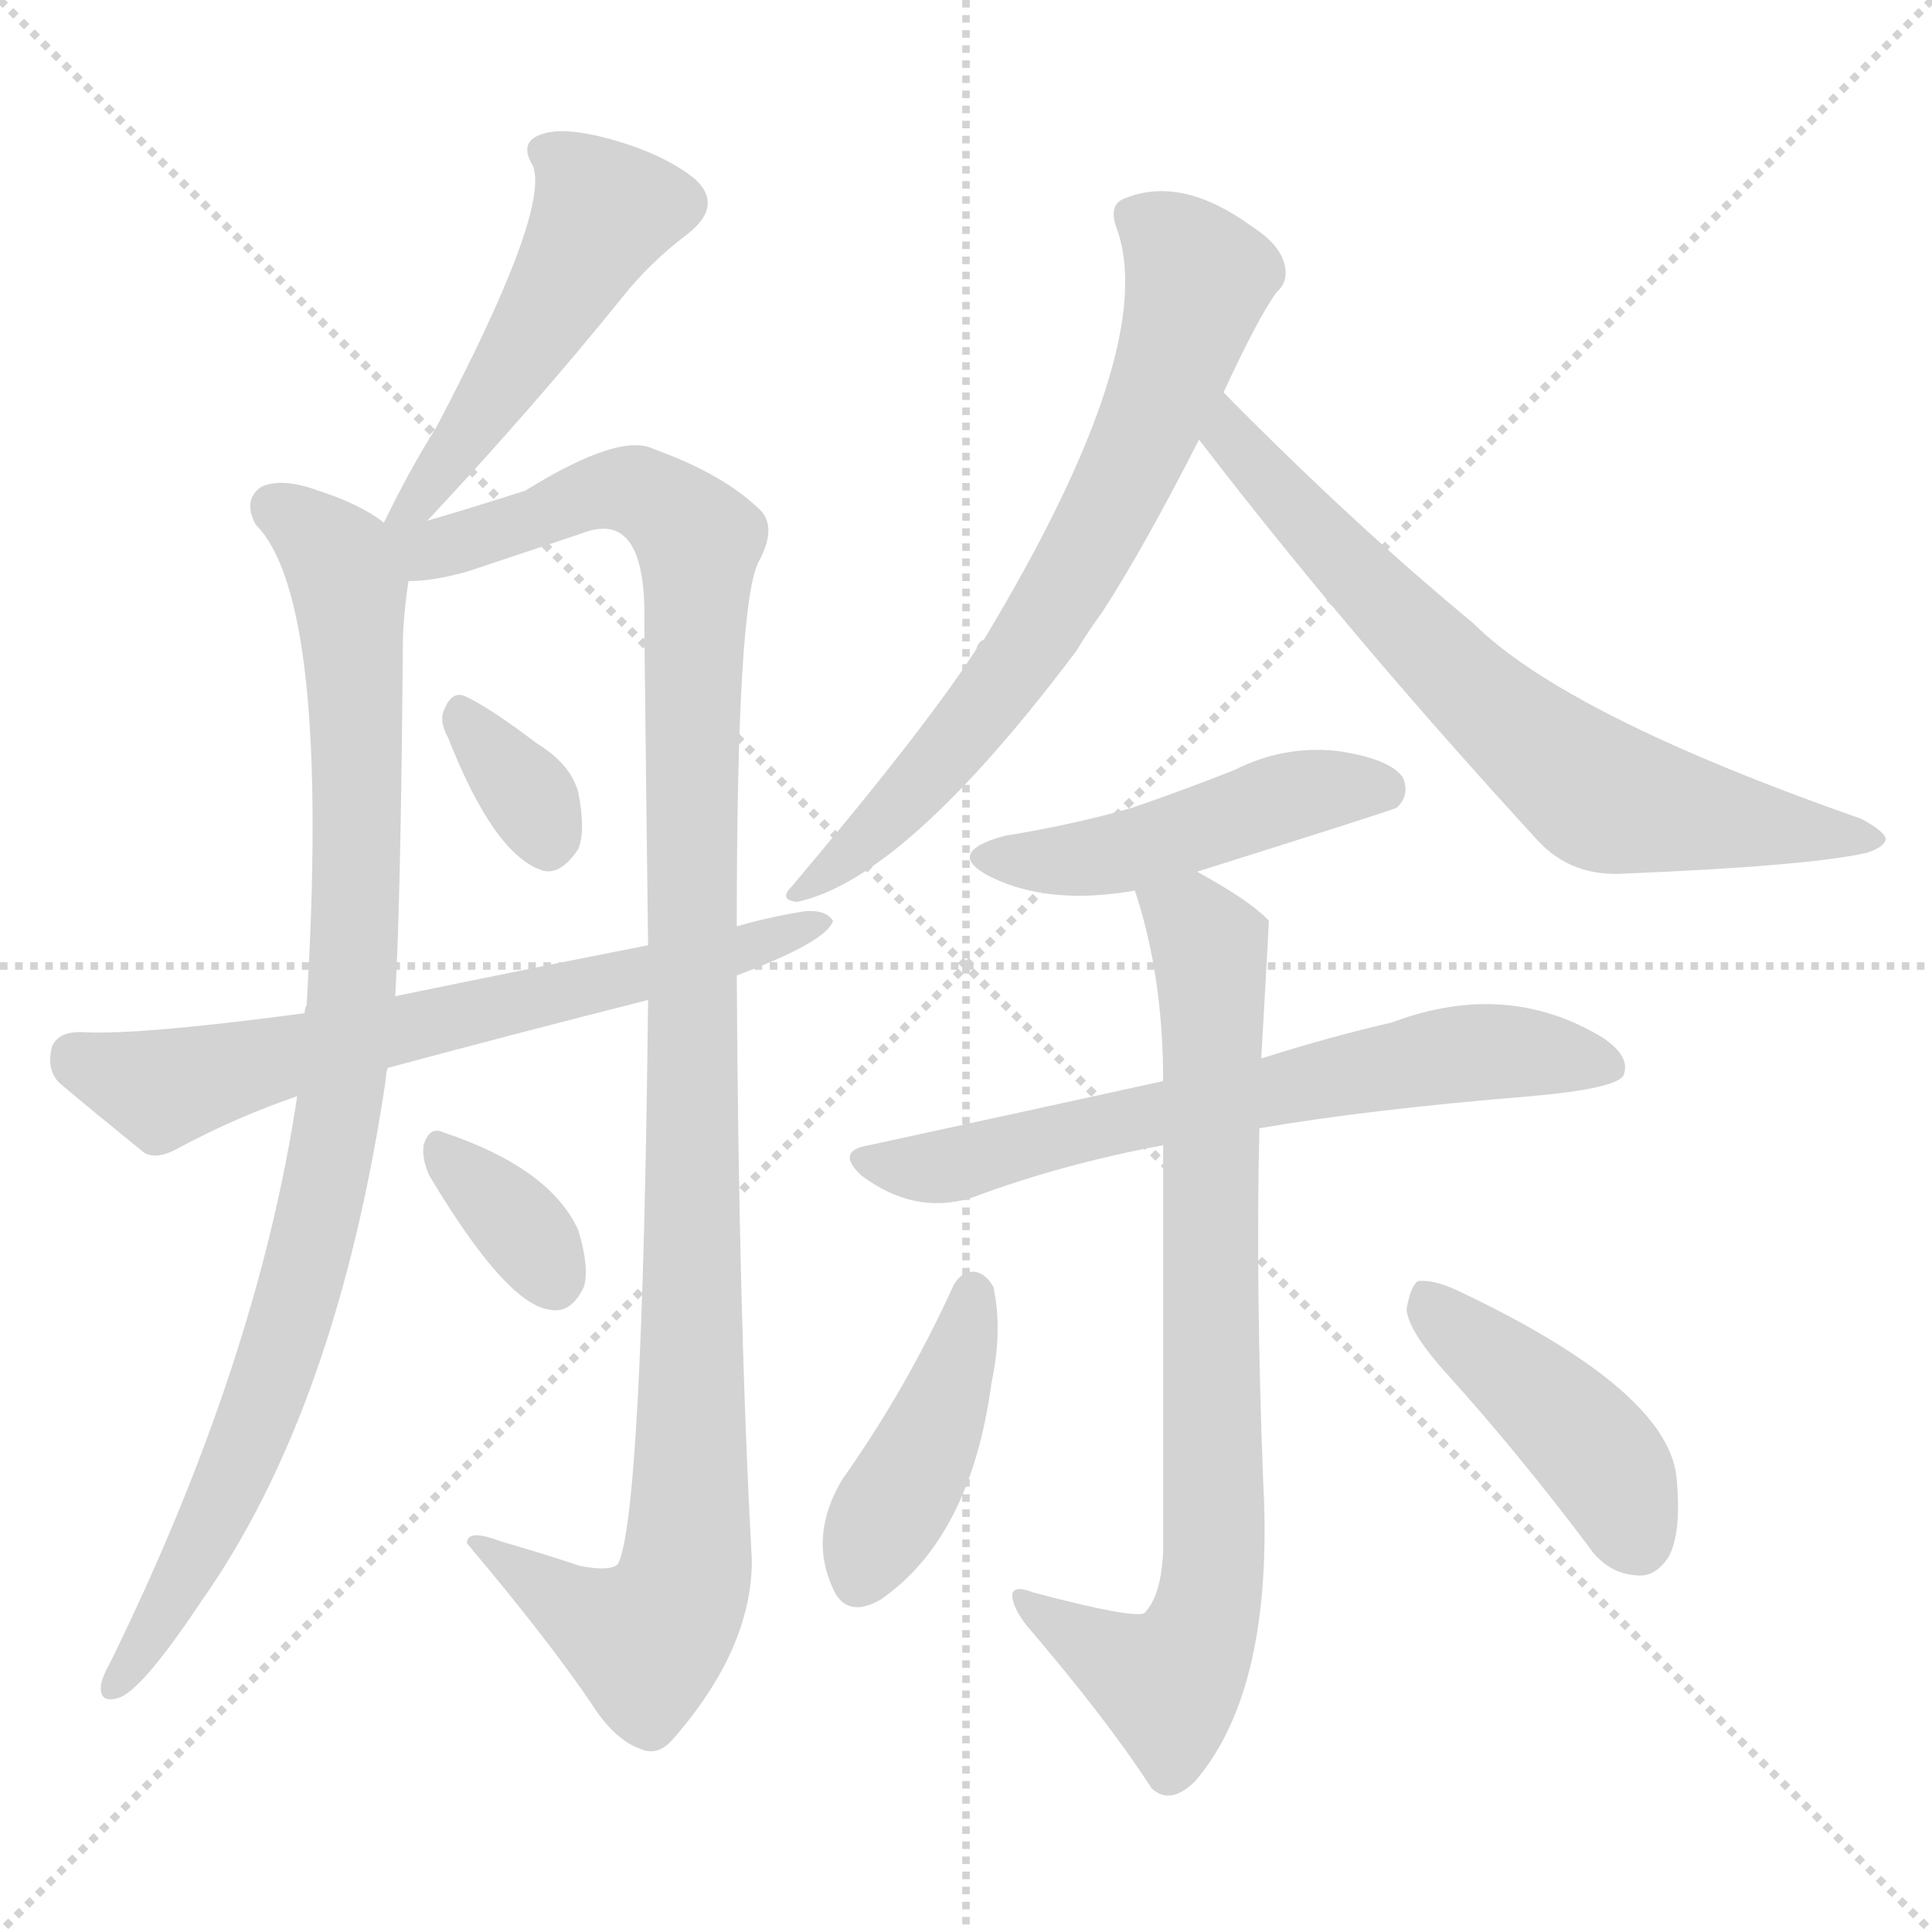 <svg version="1.1" viewBox="0 0 1024 1024" xmlns="http://www.w3.org/2000/svg">
  <g stroke="lightgray" stroke-dasharray="1,1" stroke-width="1" transform="scale(4, 4)">
    <line x1="0" y1="0" x2="256" y2="256"></line>
    <line x1="256" y1="0" x2="0" y2="256"></line>
    <line x1="128" y1="0" x2="128" y2="256"></line>
    <line x1="0" y1="128" x2="256" y2="128"></line>
  </g>
<g transform="scale(1, -1) translate(0, -900)">
   <style type="text/css">
    @keyframes keyframes0 {
      from {
       stroke: blue;
       stroke-dashoffset: 497;
       stroke-width: 128;
       }
       62% {
       animation-timing-function: step-end;
       stroke: blue;
       stroke-dashoffset: 0;
       stroke-width: 128;
       }
       to {
       stroke: black;
       stroke-width: 1024;
       }
       }
       #make-me-a-hanzi-animation-0 {
         animation: keyframes0 0.654s both;
         animation-delay: 0s;
         animation-timing-function: linear;
       }
    @keyframes keyframes1 {
      from {
       stroke: blue;
       stroke-dashoffset: 921;
       stroke-width: 128;
       }
       75% {
       animation-timing-function: step-end;
       stroke: blue;
       stroke-dashoffset: 0;
       stroke-width: 128;
       }
       to {
       stroke: black;
       stroke-width: 1024;
       }
       }
       #make-me-a-hanzi-animation-1 {
         animation: keyframes1 1s both;
         animation-delay: 0.654s;
         animation-timing-function: linear;
       }
    @keyframes keyframes2 {
      from {
       stroke: blue;
       stroke-dashoffset: 1121;
       stroke-width: 128;
       }
       78% {
       animation-timing-function: step-end;
       stroke: blue;
       stroke-dashoffset: 0;
       stroke-width: 128;
       }
       to {
       stroke: black;
       stroke-width: 1024;
       }
       }
       #make-me-a-hanzi-animation-2 {
         animation: keyframes2 1.162s both;
         animation-delay: 1.654s;
         animation-timing-function: linear;
       }
    @keyframes keyframes3 {
      from {
       stroke: blue;
       stroke-dashoffset: 333;
       stroke-width: 128;
       }
       52% {
       animation-timing-function: step-end;
       stroke: blue;
       stroke-dashoffset: 0;
       stroke-width: 128;
       }
       to {
       stroke: black;
       stroke-width: 1024;
       }
       }
       #make-me-a-hanzi-animation-3 {
         animation: keyframes3 0.521s both;
         animation-delay: 2.816s;
         animation-timing-function: linear;
       }
    @keyframes keyframes4 {
      from {
       stroke: blue;
       stroke-dashoffset: 664;
       stroke-width: 128;
       }
       68% {
       animation-timing-function: step-end;
       stroke: blue;
       stroke-dashoffset: 0;
       stroke-width: 128;
       }
       to {
       stroke: black;
       stroke-width: 1024;
       }
       }
       #make-me-a-hanzi-animation-4 {
         animation: keyframes4 0.79s both;
         animation-delay: 3.337s;
         animation-timing-function: linear;
       }
    @keyframes keyframes5 {
      from {
       stroke: blue;
       stroke-dashoffset: 347;
       stroke-width: 128;
       }
       53% {
       animation-timing-function: step-end;
       stroke: blue;
       stroke-dashoffset: 0;
       stroke-width: 128;
       }
       to {
       stroke: black;
       stroke-width: 1024;
       }
       }
       #make-me-a-hanzi-animation-5 {
         animation: keyframes5 0.532s both;
         animation-delay: 4.128s;
         animation-timing-function: linear;
       }
    @keyframes keyframes6 {
      from {
       stroke: blue;
       stroke-dashoffset: 691;
       stroke-width: 128;
       }
       69% {
       animation-timing-function: step-end;
       stroke: blue;
       stroke-dashoffset: 0;
       stroke-width: 128;
       }
       to {
       stroke: black;
       stroke-width: 1024;
       }
       }
       #make-me-a-hanzi-animation-6 {
         animation: keyframes6 0.812s both;
         animation-delay: 4.66s;
         animation-timing-function: linear;
       }
    @keyframes keyframes7 {
      from {
       stroke: blue;
       stroke-dashoffset: 691;
       stroke-width: 128;
       }
       69% {
       animation-timing-function: step-end;
       stroke: blue;
       stroke-dashoffset: 0;
       stroke-width: 128;
       }
       to {
       stroke: black;
       stroke-width: 1024;
       }
       }
       #make-me-a-hanzi-animation-7 {
         animation: keyframes7 0.812s both;
         animation-delay: 5.472s;
         animation-timing-function: linear;
       }
    @keyframes keyframes8 {
      from {
       stroke: blue;
       stroke-dashoffset: 472;
       stroke-width: 128;
       }
       61% {
       animation-timing-function: step-end;
       stroke: blue;
       stroke-dashoffset: 0;
       stroke-width: 128;
       }
       to {
       stroke: black;
       stroke-width: 1024;
       }
       }
       #make-me-a-hanzi-animation-8 {
         animation: keyframes8 0.634s both;
         animation-delay: 6.285s;
         animation-timing-function: linear;
       }
    @keyframes keyframes9 {
      from {
       stroke: blue;
       stroke-dashoffset: 658;
       stroke-width: 128;
       }
       68% {
       animation-timing-function: step-end;
       stroke: blue;
       stroke-dashoffset: 0;
       stroke-width: 128;
       }
       to {
       stroke: black;
       stroke-width: 1024;
       }
       }
       #make-me-a-hanzi-animation-9 {
         animation: keyframes9 0.785s both;
         animation-delay: 6.919s;
         animation-timing-function: linear;
       }
    @keyframes keyframes10 {
      from {
       stroke: blue;
       stroke-dashoffset: 782;
       stroke-width: 128;
       }
       72% {
       animation-timing-function: step-end;
       stroke: blue;
       stroke-dashoffset: 0;
       stroke-width: 128;
       }
       to {
       stroke: black;
       stroke-width: 1024;
       }
       }
       #make-me-a-hanzi-animation-10 {
         animation: keyframes10 0.886s both;
         animation-delay: 7.704s;
         animation-timing-function: linear;
       }
    @keyframes keyframes11 {
      from {
       stroke: blue;
       stroke-dashoffset: 420;
       stroke-width: 128;
       }
       58% {
       animation-timing-function: step-end;
       stroke: blue;
       stroke-dashoffset: 0;
       stroke-width: 128;
       }
       to {
       stroke: black;
       stroke-width: 1024;
       }
       }
       #make-me-a-hanzi-animation-11 {
         animation: keyframes11 0.592s both;
         animation-delay: 8.591s;
         animation-timing-function: linear;
       }
    @keyframes keyframes12 {
      from {
       stroke: blue;
       stroke-dashoffset: 432;
       stroke-width: 128;
       }
       58% {
       animation-timing-function: step-end;
       stroke: blue;
       stroke-dashoffset: 0;
       stroke-width: 128;
       }
       to {
       stroke: black;
       stroke-width: 1024;
       }
       }
       #make-me-a-hanzi-animation-12 {
         animation: keyframes12 0.602s both;
         animation-delay: 9.182s;
         animation-timing-function: linear;
       }
</style>
<path d="M 226.5 624.0 Q 283.5 685.0 329.5 742.0 Q 344.5 761.0 364.5 776.0 Q 383.5 791.0 368.5 805.0 Q 352.5 818.0 324.5 826.0 Q 299.5 833.0 287.5 829.0 Q 274.5 825.0 282.5 812.0 Q 291.5 788.0 231.5 674.0 Q 216.5 650.0 203.5 623.0 C 190.5 596.0 206.5 602.0 226.5 624.0 Z" fill="lightgray"></path> 
<path d="M 203.5 623.0 Q 190.5 633.0 168.5 640.0 Q 149.5 647.0 138.5 642.0 Q 128.5 635.0 135.5 622.0 Q 175.5 582.0 162.5 367.0 Q 161.5 366.0 161.5 363.0 L 157.5 319.0 Q 136.5 178.0 58.5 19.0 Q 54.5 12.0 53.5 7.0 Q 52.5 -3.0 62.5 0.0 Q 74.5 3.0 106.5 51.0 Q 178.5 153.0 204.5 328.0 Q 204.5 331.0 205.5 334.0 L 209.5 372.0 Q 212.5 426.0 213.5 557.0 Q 213.5 572.0 216.5 592.0 C 219.5 614.0 219.5 614.0 203.5 623.0 Z" fill="lightgray"></path> 
<path d="M 343.5 370.0 Q 340.5 96.0 327.5 71.0 Q 323.5 67.0 307.5 70.0 Q 286.5 77.0 265.5 83.0 Q 247.5 90.0 247.5 82.0 Q 290.5 31.0 313.5 -3.0 Q 325.5 -22.0 339.5 -27.0 Q 348.5 -31.0 356.5 -22.0 Q 398.5 26.0 398.5 73.0 Q 391.5 200.0 390.5 383.0 L 390.5 409.0 Q 390.5 583.0 402.5 603.0 Q 412.5 622.0 401.5 631.0 Q 382.5 649.0 346.5 662.0 Q 328.5 671.0 278.5 640.0 Q 250.5 631.0 226.5 624.0 C 195.5 615.0 169.5 585.0 216.5 592.0 Q 229.5 592.0 247.5 597.0 L 307.5 617.0 Q 322.5 623.0 330.5 616.0 Q 342.5 606.0 341.5 568.0 Q 342.5 478.0 343.5 399.0 L 343.5 370.0 Z" fill="lightgray"></path> 
<path d="M 237.5 509.0 Q 261.5 448.0 286.5 439.0 Q 296.5 435.0 306.5 450.0 Q 310.5 460.0 306.5 480.0 Q 302.5 495.0 284.5 506.0 Q 259.5 525.0 246.5 531.0 Q 239.5 534.0 235.5 524.0 Q 232.5 518.0 237.5 509.0 Z" fill="lightgray"></path> 
<path d="M 390.5 383.0 Q 438.5 401.0 441.5 412.0 Q 437.5 418.0 426.5 417.0 Q 407.5 414.0 390.5 409.0 L 343.5 399.0 Q 277.5 386.0 209.5 372.0 L 161.5 363.0 Q 71.5 351.0 42.5 353.0 Q 30.5 353.0 27.5 345.0 Q 24.5 333.0 31.5 326.0 Q 50.5 310.0 76.5 289.0 Q 83.5 285.0 95.5 292.0 Q 125.5 308.0 157.5 319.0 L 205.5 334.0 Q 272.5 352.0 343.5 370.0 L 390.5 383.0 Z" fill="lightgray"></path> 
<path d="M 227.5 277.0 Q 267.5 210.0 290.5 206.0 Q 302.5 203.0 309.5 218.0 Q 312.5 228.0 306.5 248.0 Q 291.5 281.0 234.5 300.0 Q 227.5 303.0 224.5 293.0 Q 223.5 286.0 227.5 277.0 Z" fill="lightgray"></path> 
<path d="M 648.5 692.0 Q 666.5 731.0 676.5 745.0 Q 683.5 751.0 680.5 761.0 Q 677.5 771.0 663.5 780.0 Q 626.5 807.0 596.5 795.0 Q 587.5 792.0 591.5 780.0 Q 615.5 717.0 521.5 561.0 Q 518.5 560.0 517.5 556.0 Q 490.5 514.0 419.5 430.0 Q 412.5 423.0 422.5 422.0 Q 479.5 434.0 570.5 555.0 Q 576.5 565.0 584.5 576.0 Q 606.5 610.0 635.5 667.0 L 648.5 692.0 Z" fill="lightgray"></path> 
<path d="M 635.5 667.0 Q 714.5 564.0 815.5 454.0 Q 833.5 435.0 861.5 437.0 Q 958.5 441.0 989.5 448.0 Q 998.5 451.0 999.5 455.0 Q 999.5 459.0 986.5 466.0 Q 829.5 521.0 780.5 570.0 Q 717.5 622.0 648.5 692.0 C 627.5 713.0 617.5 691.0 635.5 667.0 Z" fill="lightgray"></path> 
<path d="M 634.5 438.0 Q 739.5 471.0 740.5 472.0 Q 747.5 479.0 743.5 488.0 Q 736.5 498.0 708.5 502.0 Q 680.5 505.0 654.5 492.0 Q 629.5 482.0 600.5 472.0 Q 569.5 463.0 532.5 457.0 Q 499.5 448.0 525.5 435.0 Q 556.5 420.0 601.5 428.0 L 634.5 438.0 Z" fill="lightgray"></path> 
<path d="M 667.5 302.0 Q 725.5 312.0 811.5 319.0 Q 856.5 323.0 860.5 330.0 Q 864.5 340.0 849.5 350.0 Q 798.5 381.0 737.5 358.0 Q 706.5 351.0 668.5 339.0 L 616.5 327.0 Q 543.5 311.0 460.5 293.0 Q 442.5 290.0 456.5 277.0 Q 484.5 256.0 514.5 265.0 Q 562.5 283.0 616.5 293.0 L 667.5 302.0 Z" fill="lightgray"></path> 
<path d="M 616.5 293.0 Q 616.5 212.0 616.5 78.0 Q 615.5 54.0 606.5 45.0 Q 600.5 42.0 547.5 56.0 Q 537.5 60.0 536.5 55.0 Q 536.5 48.0 544.5 38.0 Q 586.5 -11.0 610.5 -48.0 Q 620.5 -57.0 633.5 -44.0 Q 675.5 5.0 669.5 115.0 Q 665.5 220.0 667.5 302.0 L 668.5 339.0 Q 672.5 409.0 672.5 412.0 Q 663.5 422.0 634.5 438.0 C 608.5 453.0 592.5 457.0 601.5 428.0 Q 616.5 383.0 616.5 327.0 L 616.5 293.0 Z" fill="lightgray"></path> 
<path d="M 505.5 219.0 Q 480.5 164.0 446.5 116.0 Q 428.5 86.0 441.5 58.0 Q 448.5 42.0 466.5 52.0 Q 514.5 85.0 525.5 167.0 Q 531.5 195.0 526.5 218.0 Q 522.5 225.0 516.5 226.0 Q 509.5 226.0 505.5 219.0 Z" fill="lightgray"></path> 
<path d="M 768.5 170.0 Q 804.5 130.0 841.5 81.0 Q 851.5 66.0 867.5 65.0 Q 877.5 64.0 884.5 75.0 Q 891.5 88.0 888.5 118.0 Q 882.5 164.0 772.5 216.0 Q 759.5 222.0 751.5 221.0 Q 747.5 218.0 745.5 206.0 Q 746.5 194.0 768.5 170.0 Z" fill="lightgray"></path> 
      <clipPath id="make-me-a-hanzi-clip-0">
      <path d="M 226.5 624.0 Q 283.5 685.0 329.5 742.0 Q 344.5 761.0 364.5 776.0 Q 383.5 791.0 368.5 805.0 Q 352.5 818.0 324.5 826.0 Q 299.5 833.0 287.5 829.0 Q 274.5 825.0 282.5 812.0 Q 291.5 788.0 231.5 674.0 Q 216.5 650.0 203.5 623.0 C 190.5 596.0 206.5 602.0 226.5 624.0 Z" fill="lightgray"></path>
      </clipPath>
      <path clip-path="url(#make-me-a-hanzi-clip-0)" d="M 288.5 819.0 L 311.5 802.0 L 319.5 788.0 L 316.5 780.0 L 243.5 664.0 L 220.5 633.0 L 209.5 629.0 " fill="none" id="make-me-a-hanzi-animation-0" stroke-dasharray="369 738" stroke-linecap="round"></path>

      <clipPath id="make-me-a-hanzi-clip-1">
      <path d="M 203.5 623.0 Q 190.5 633.0 168.5 640.0 Q 149.5 647.0 138.5 642.0 Q 128.5 635.0 135.5 622.0 Q 175.5 582.0 162.5 367.0 Q 161.5 366.0 161.5 363.0 L 157.5 319.0 Q 136.5 178.0 58.5 19.0 Q 54.5 12.0 53.5 7.0 Q 52.5 -3.0 62.5 0.0 Q 74.5 3.0 106.5 51.0 Q 178.5 153.0 204.5 328.0 Q 204.5 331.0 205.5 334.0 L 209.5 372.0 Q 212.5 426.0 213.5 557.0 Q 213.5 572.0 216.5 592.0 C 219.5 614.0 219.5 614.0 203.5 623.0 Z" fill="lightgray"></path>
      </clipPath>
      <path clip-path="url(#make-me-a-hanzi-clip-1)" d="M 146.5 631.0 L 179.5 603.0 L 184.5 585.0 L 189.5 438.0 L 181.5 322.0 L 168.5 254.0 L 132.5 137.0 L 90.5 50.0 L 61.5 8.0 " fill="none" id="make-me-a-hanzi-animation-1" stroke-dasharray="793 1586" stroke-linecap="round"></path>

      <clipPath id="make-me-a-hanzi-clip-2">
      <path d="M 343.5 370.0 Q 340.5 96.0 327.5 71.0 Q 323.5 67.0 307.5 70.0 Q 286.5 77.0 265.5 83.0 Q 247.5 90.0 247.5 82.0 Q 290.5 31.0 313.5 -3.0 Q 325.5 -22.0 339.5 -27.0 Q 348.5 -31.0 356.5 -22.0 Q 398.5 26.0 398.5 73.0 Q 391.5 200.0 390.5 383.0 L 390.5 409.0 Q 390.5 583.0 402.5 603.0 Q 412.5 622.0 401.5 631.0 Q 382.5 649.0 346.5 662.0 Q 328.5 671.0 278.5 640.0 Q 250.5 631.0 226.5 624.0 C 195.5 615.0 169.5 585.0 216.5 592.0 Q 229.5 592.0 247.5 597.0 L 307.5 617.0 Q 322.5 623.0 330.5 616.0 Q 342.5 606.0 341.5 568.0 Q 342.5 478.0 343.5 399.0 L 343.5 370.0 Z" fill="lightgray"></path>
      </clipPath>
      <path clip-path="url(#make-me-a-hanzi-clip-2)" d="M 209.5 619.0 L 226.5 608.0 L 326.5 641.0 L 346.5 636.0 L 369.5 613.0 L 363.5 67.0 L 358.5 50.0 L 342.5 31.0 L 316.5 40.0 L 256.5 77.0 " fill="none" id="make-me-a-hanzi-animation-2" stroke-dasharray="993 1986" stroke-linecap="round"></path>

      <clipPath id="make-me-a-hanzi-clip-3">
      <path d="M 237.5 509.0 Q 261.5 448.0 286.5 439.0 Q 296.5 435.0 306.5 450.0 Q 310.5 460.0 306.5 480.0 Q 302.5 495.0 284.5 506.0 Q 259.5 525.0 246.5 531.0 Q 239.5 534.0 235.5 524.0 Q 232.5 518.0 237.5 509.0 Z" fill="lightgray"></path>
      </clipPath>
      <path clip-path="url(#make-me-a-hanzi-clip-3)" d="M 246.5 519.0 L 282.5 475.0 L 290.5 456.0 " fill="none" id="make-me-a-hanzi-animation-3" stroke-dasharray="205 410" stroke-linecap="round"></path>

      <clipPath id="make-me-a-hanzi-clip-4">
      <path d="M 390.5 383.0 Q 438.5 401.0 441.5 412.0 Q 437.5 418.0 426.5 417.0 Q 407.5 414.0 390.5 409.0 L 343.5 399.0 Q 277.5 386.0 209.5 372.0 L 161.5 363.0 Q 71.5 351.0 42.5 353.0 Q 30.5 353.0 27.5 345.0 Q 24.5 333.0 31.5 326.0 Q 50.5 310.0 76.5 289.0 Q 83.5 285.0 95.5 292.0 Q 125.5 308.0 157.5 319.0 L 205.5 334.0 Q 272.5 352.0 343.5 370.0 L 390.5 383.0 Z" fill="lightgray"></path>
      </clipPath>
      <path clip-path="url(#make-me-a-hanzi-clip-4)" d="M 40.5 339.0 L 87.5 323.0 L 397.5 396.0 L 433.5 413.0 " fill="none" id="make-me-a-hanzi-animation-4" stroke-dasharray="536 1072" stroke-linecap="round"></path>

      <clipPath id="make-me-a-hanzi-clip-5">
      <path d="M 227.5 277.0 Q 267.5 210.0 290.5 206.0 Q 302.5 203.0 309.5 218.0 Q 312.5 228.0 306.5 248.0 Q 291.5 281.0 234.5 300.0 Q 227.5 303.0 224.5 293.0 Q 223.5 286.0 227.5 277.0 Z" fill="lightgray"></path>
      </clipPath>
      <path clip-path="url(#make-me-a-hanzi-clip-5)" d="M 234.5 290.0 L 271.5 255.0 L 293.5 222.0 " fill="none" id="make-me-a-hanzi-animation-5" stroke-dasharray="219 438" stroke-linecap="round"></path>

      <clipPath id="make-me-a-hanzi-clip-6">
      <path d="M 648.5 692.0 Q 666.5 731.0 676.5 745.0 Q 683.5 751.0 680.5 761.0 Q 677.5 771.0 663.5 780.0 Q 626.5 807.0 596.5 795.0 Q 587.5 792.0 591.5 780.0 Q 615.5 717.0 521.5 561.0 Q 518.5 560.0 517.5 556.0 Q 490.5 514.0 419.5 430.0 Q 412.5 423.0 422.5 422.0 Q 479.5 434.0 570.5 555.0 Q 576.5 565.0 584.5 576.0 Q 606.5 610.0 635.5 667.0 L 648.5 692.0 Z" fill="lightgray"></path>
      </clipPath>
      <path clip-path="url(#make-me-a-hanzi-clip-6)" d="M 606.5 783.0 L 635.5 753.0 L 593.5 641.0 L 522.5 525.0 L 458.5 454.0 L 425.5 428.0 " fill="none" id="make-me-a-hanzi-animation-6" stroke-dasharray="563 1126" stroke-linecap="round"></path>

      <clipPath id="make-me-a-hanzi-clip-7">
      <path d="M 635.5 667.0 Q 714.5 564.0 815.5 454.0 Q 833.5 435.0 861.5 437.0 Q 958.5 441.0 989.5 448.0 Q 998.5 451.0 999.5 455.0 Q 999.5 459.0 986.5 466.0 Q 829.5 521.0 780.5 570.0 Q 717.5 622.0 648.5 692.0 C 627.5 713.0 617.5 691.0 635.5 667.0 Z" fill="lightgray"></path>
      </clipPath>
      <path clip-path="url(#make-me-a-hanzi-clip-7)" d="M 650.5 683.0 L 651.5 668.0 L 720.5 593.0 L 799.5 516.0 L 845.5 480.0 L 992.5 454.0 " fill="none" id="make-me-a-hanzi-animation-7" stroke-dasharray="563 1126" stroke-linecap="round"></path>

      <clipPath id="make-me-a-hanzi-clip-8">
      <path d="M 634.5 438.0 Q 739.5 471.0 740.5 472.0 Q 747.5 479.0 743.5 488.0 Q 736.5 498.0 708.5 502.0 Q 680.5 505.0 654.5 492.0 Q 629.5 482.0 600.5 472.0 Q 569.5 463.0 532.5 457.0 Q 499.5 448.0 525.5 435.0 Q 556.5 420.0 601.5 428.0 L 634.5 438.0 Z" fill="lightgray"></path>
      </clipPath>
      <path clip-path="url(#make-me-a-hanzi-clip-8)" d="M 526.5 447.0 L 561.5 443.0 L 642.5 461.0 L 700.5 482.0 L 736.5 479.0 " fill="none" id="make-me-a-hanzi-animation-8" stroke-dasharray="344 688" stroke-linecap="round"></path>

      <clipPath id="make-me-a-hanzi-clip-9">
      <path d="M 667.5 302.0 Q 725.5 312.0 811.5 319.0 Q 856.5 323.0 860.5 330.0 Q 864.5 340.0 849.5 350.0 Q 798.5 381.0 737.5 358.0 Q 706.5 351.0 668.5 339.0 L 616.5 327.0 Q 543.5 311.0 460.5 293.0 Q 442.5 290.0 456.5 277.0 Q 484.5 256.0 514.5 265.0 Q 562.5 283.0 616.5 293.0 L 667.5 302.0 Z" fill="lightgray"></path>
      </clipPath>
      <path clip-path="url(#make-me-a-hanzi-clip-9)" d="M 458.5 285.0 L 503.5 282.0 L 582.5 304.0 L 777.5 342.0 L 853.5 335.0 " fill="none" id="make-me-a-hanzi-animation-9" stroke-dasharray="530 1060" stroke-linecap="round"></path>

      <clipPath id="make-me-a-hanzi-clip-10">
      <path d="M 616.5 293.0 Q 616.5 212.0 616.5 78.0 Q 615.5 54.0 606.5 45.0 Q 600.5 42.0 547.5 56.0 Q 537.5 60.0 536.5 55.0 Q 536.5 48.0 544.5 38.0 Q 586.5 -11.0 610.5 -48.0 Q 620.5 -57.0 633.5 -44.0 Q 675.5 5.0 669.5 115.0 Q 665.5 220.0 667.5 302.0 L 668.5 339.0 Q 672.5 409.0 672.5 412.0 Q 663.5 422.0 634.5 438.0 C 608.5 453.0 592.5 457.0 601.5 428.0 Q 616.5 383.0 616.5 327.0 L 616.5 293.0 Z" fill="lightgray"></path>
      </clipPath>
      <path clip-path="url(#make-me-a-hanzi-clip-10)" d="M 608.5 423.0 L 632.5 411.0 L 641.5 393.0 L 641.5 54.0 L 633.5 27.0 L 619.5 8.0 L 542.5 52.0 " fill="none" id="make-me-a-hanzi-animation-10" stroke-dasharray="654 1308" stroke-linecap="round"></path>

      <clipPath id="make-me-a-hanzi-clip-11">
      <path d="M 505.5 219.0 Q 480.5 164.0 446.5 116.0 Q 428.5 86.0 441.5 58.0 Q 448.5 42.0 466.5 52.0 Q 514.5 85.0 525.5 167.0 Q 531.5 195.0 526.5 218.0 Q 522.5 225.0 516.5 226.0 Q 509.5 226.0 505.5 219.0 Z" fill="lightgray"></path>
      </clipPath>
      <path clip-path="url(#make-me-a-hanzi-clip-11)" d="M 515.5 215.0 L 496.5 147.0 L 455.5 63.0 " fill="none" id="make-me-a-hanzi-animation-11" stroke-dasharray="292 584" stroke-linecap="round"></path>

      <clipPath id="make-me-a-hanzi-clip-12">
      <path d="M 768.5 170.0 Q 804.5 130.0 841.5 81.0 Q 851.5 66.0 867.5 65.0 Q 877.5 64.0 884.5 75.0 Q 891.5 88.0 888.5 118.0 Q 882.5 164.0 772.5 216.0 Q 759.5 222.0 751.5 221.0 Q 747.5 218.0 745.5 206.0 Q 746.5 194.0 768.5 170.0 Z" fill="lightgray"></path>
      </clipPath>
      <path clip-path="url(#make-me-a-hanzi-clip-12)" d="M 755.5 214.0 L 846.5 129.0 L 868.5 83.0 " fill="none" id="make-me-a-hanzi-animation-12" stroke-dasharray="304 608" stroke-linecap="round"></path>

</g>
</svg>
